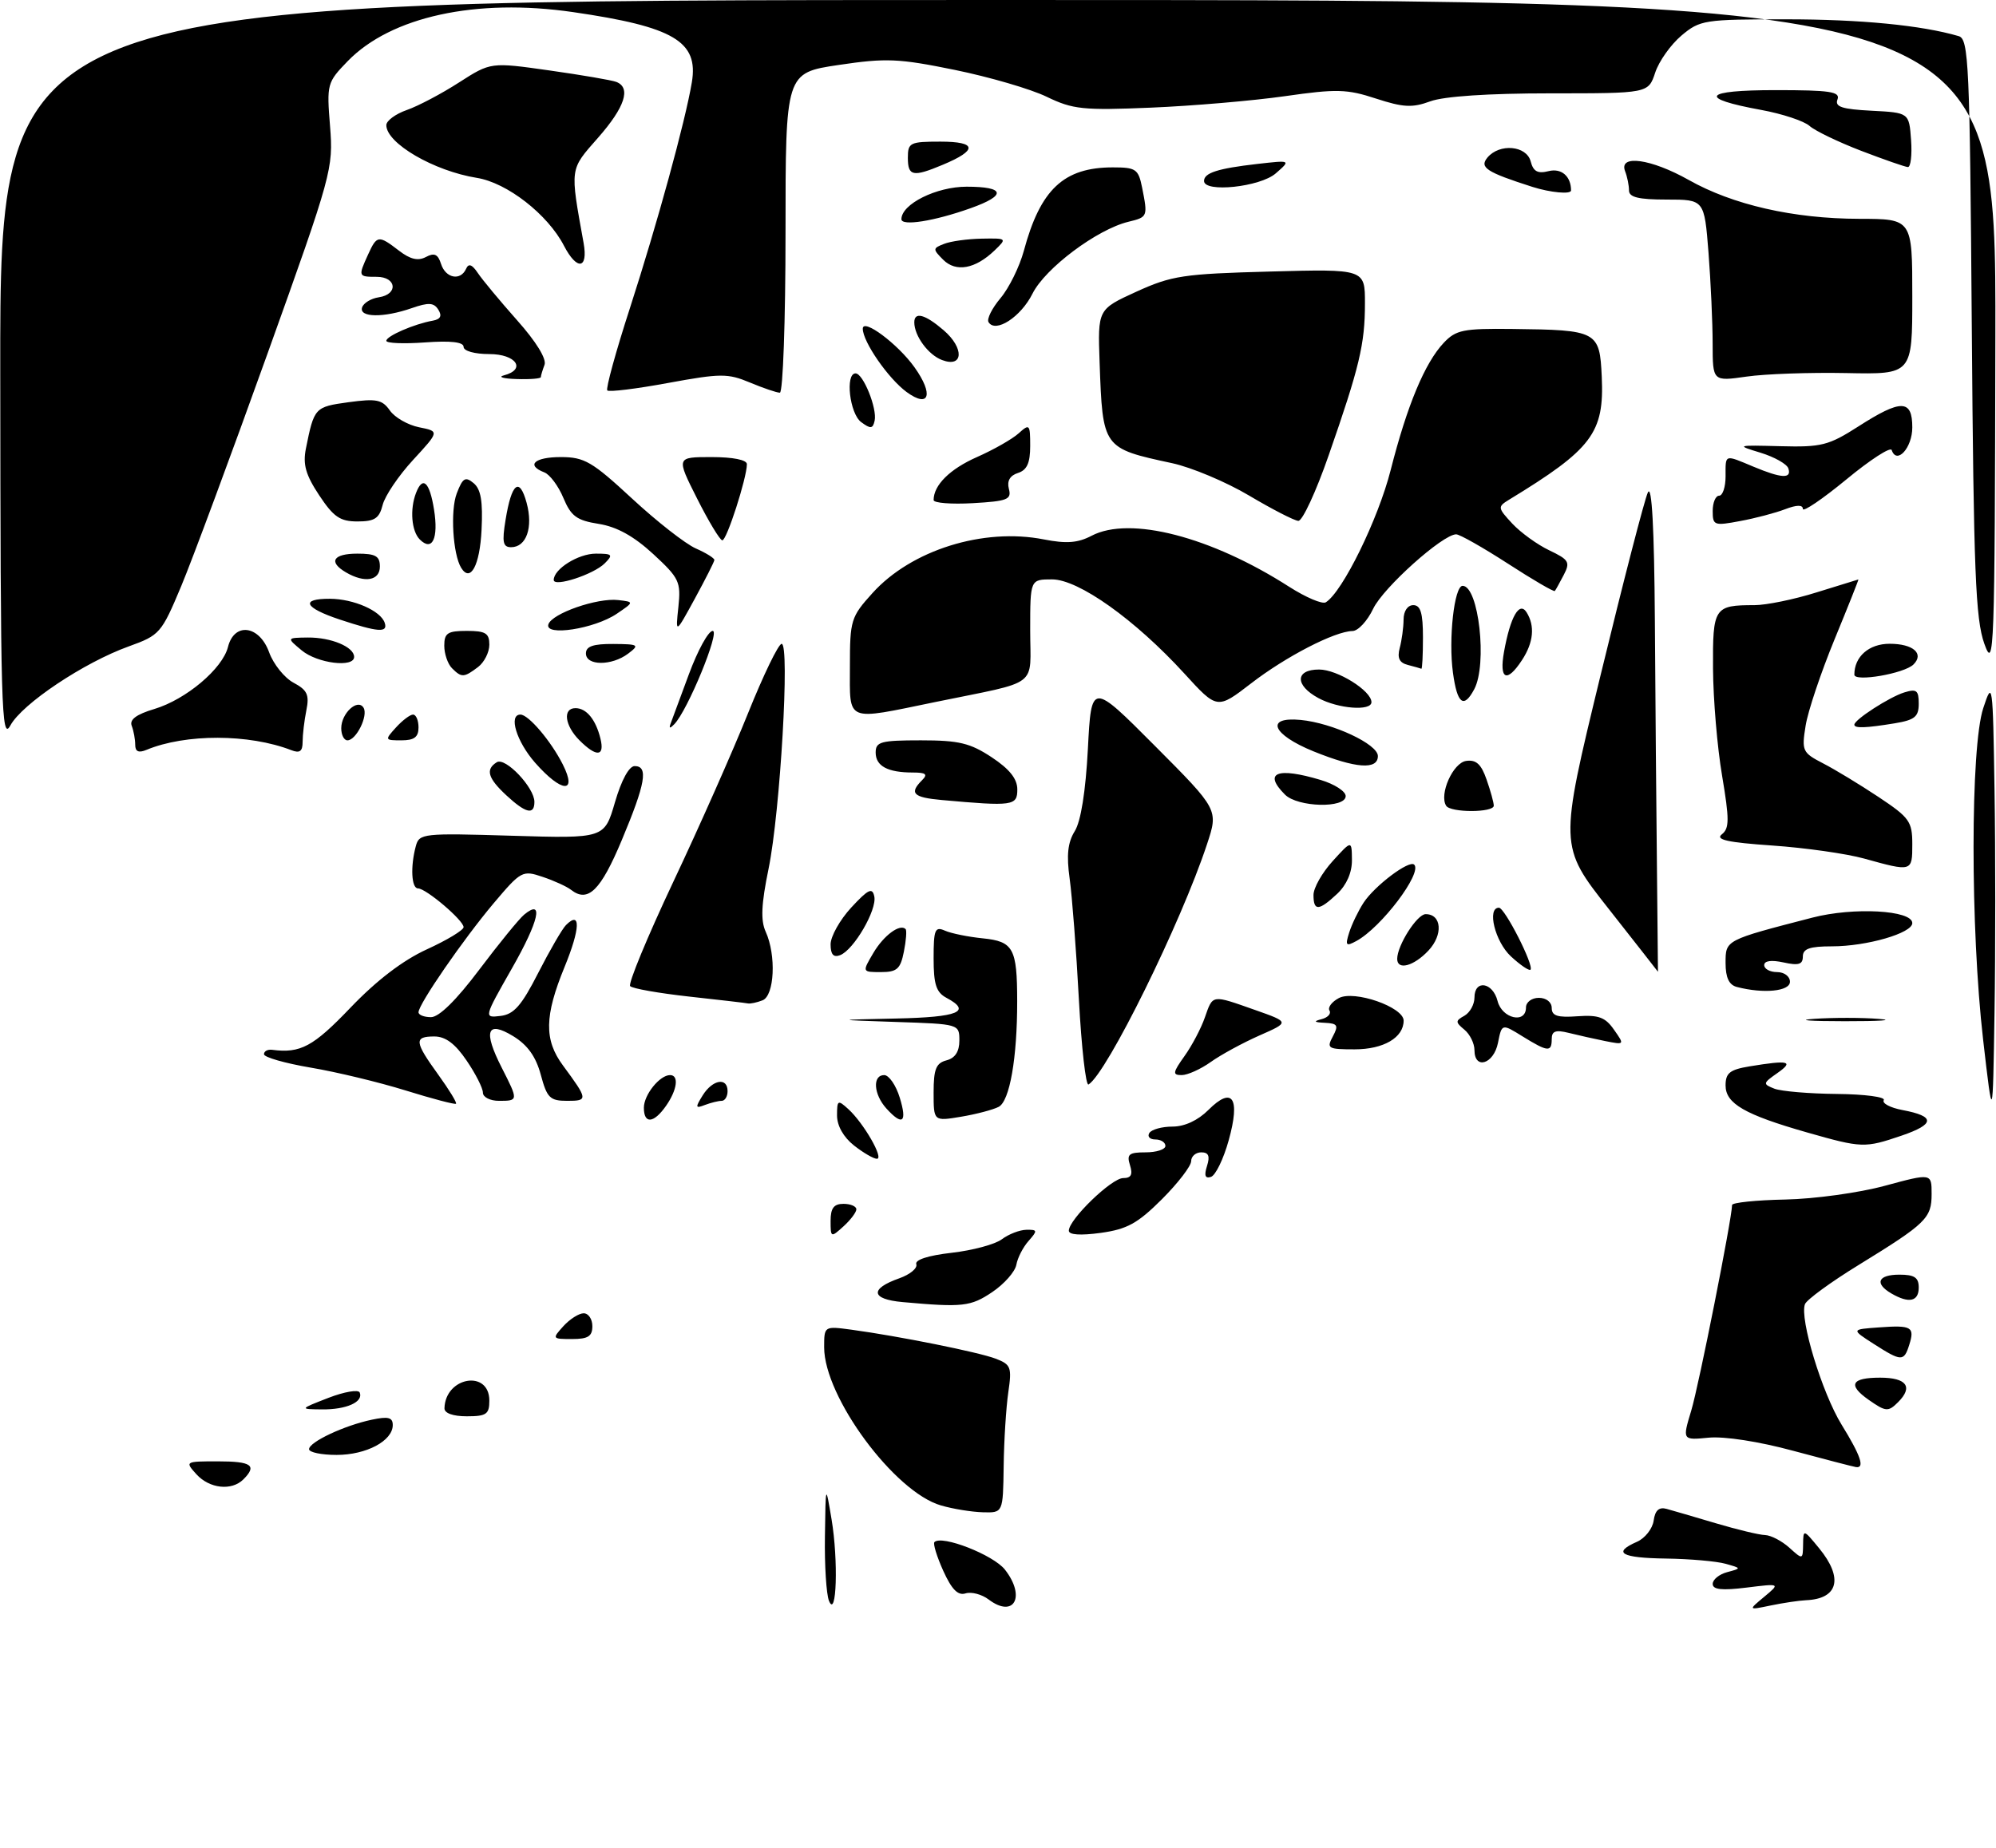 <?xml version="1.0" encoding="UTF-8" standalone="no"?>
<!DOCTYPE svg PUBLIC "-//W3C//DTD SVG 1.1//EN" "http://www.w3.org/Graphics/SVG/1.1/DTD/svg11.dtd" >
<svg xmlns="http://www.w3.org/2000/svg" xmlns:xlink="http://www.w3.org/1999/xlink" version="1.1" viewBox="0 0 310 287">
 <g >
 <path fill="currentColor"
d=" M 128.75 248.67 C 128.34 247.66 128.05 243.16 128.12 238.67 C 128.23 230.50 128.23 230.50 129.15 236.00 C 130.22 242.40 129.93 251.55 128.75 248.67 Z  M 153.55 248.46 C 152.48 247.65 150.87 247.23 149.96 247.51 C 148.78 247.89 147.81 246.90 146.50 244.01 C 145.50 241.79 144.88 239.78 145.13 239.54 C 146.27 238.40 154.26 241.52 156.07 243.81 C 159.36 248.00 157.50 251.44 153.55 248.46 Z  M 274.00 248.04 C 276.50 245.96 276.50 245.96 271.25 246.61 C 267.43 247.08 266.00 246.93 266.00 246.04 C 266.00 245.36 267.01 244.54 268.25 244.21 C 270.49 243.61 270.49 243.61 268.00 242.91 C 266.62 242.52 262.46 242.15 258.75 242.10 C 251.76 242.00 250.37 241.19 254.25 239.49 C 255.49 238.94 256.65 237.47 256.83 236.21 C 257.05 234.61 257.66 234.06 258.83 234.38 C 259.75 234.63 263.20 235.64 266.50 236.62 C 269.80 237.60 273.24 238.43 274.14 238.45 C 275.04 238.48 276.73 239.36 277.89 240.40 C 279.98 242.29 280.00 242.29 280.04 239.90 C 280.07 237.52 280.09 237.53 282.53 240.50 C 286.33 245.13 285.51 248.36 280.50 248.57 C 279.40 248.62 276.93 248.99 275.00 249.39 C 271.50 250.12 271.50 250.12 274.00 248.04 Z  M 146.15 233.85 C 138.93 231.78 128.00 216.99 128.00 209.29 C 128.00 205.98 128.00 205.98 132.25 206.55 C 139.61 207.55 151.96 210.03 154.64 211.05 C 157.01 211.96 157.17 212.38 156.60 216.27 C 156.26 218.60 155.93 223.76 155.88 227.75 C 155.78 235.00 155.78 235.00 152.64 234.91 C 150.91 234.86 147.99 234.39 146.15 233.85 Z  M 30.50 229.00 C 28.71 227.02 28.75 227.00 33.85 227.00 C 39.07 227.00 39.97 227.63 37.80 229.80 C 35.98 231.62 32.53 231.24 30.50 229.00 Z  M 278.50 225.36 C 273.20 223.92 267.81 223.09 265.39 223.32 C 261.28 223.72 261.28 223.72 262.67 219.11 C 263.84 215.24 268.98 189.34 269.01 187.18 C 269.01 186.81 272.73 186.42 277.26 186.33 C 281.79 186.24 288.76 185.28 292.75 184.19 C 300.00 182.23 300.00 182.23 300.00 185.46 C 300.00 189.23 299.18 190.03 288.66 196.50 C 284.34 199.15 280.60 201.89 280.33 202.58 C 279.47 204.83 282.98 216.37 286.03 221.32 C 289.00 226.13 289.66 228.10 288.25 227.89 C 287.84 227.83 283.45 226.69 278.50 225.36 Z  M 48.00 225.11 C 48.00 224.00 53.46 221.43 57.75 220.53 C 60.29 219.99 61.00 220.17 61.00 221.36 C 61.00 223.82 56.89 226.00 52.28 226.00 C 49.92 226.00 48.00 225.60 48.00 225.11 Z  M 69.03 218.75 C 69.16 213.87 76.00 212.70 76.00 217.57 C 76.00 219.68 75.54 220.00 72.50 220.00 C 70.35 220.00 69.01 219.52 69.03 218.75 Z  M 51.00 217.14 C 53.48 216.18 55.67 215.81 55.87 216.31 C 56.47 217.78 53.79 218.97 50.00 218.93 C 46.50 218.89 46.50 218.89 51.00 217.14 Z  M 290.22 217.44 C 286.93 215.13 287.51 214.00 292.00 214.00 C 296.12 214.00 297.17 215.43 294.80 217.80 C 293.26 219.34 292.89 219.31 290.22 217.44 Z  M 291.00 208.75 C 287.50 206.50 287.50 206.50 291.85 206.19 C 296.91 205.82 297.41 206.12 296.52 208.92 C 295.70 211.52 295.31 211.51 291.00 208.75 Z  M 87.50 206.00 C 88.50 204.90 89.92 204.00 90.65 204.00 C 91.39 204.00 92.00 204.90 92.00 206.00 C 92.00 207.58 91.33 208.00 88.85 208.00 C 85.75 208.00 85.73 207.96 87.50 206.00 Z  M 140.19 202.26 C 135.26 201.82 135.03 200.20 139.66 198.57 C 141.33 197.98 142.52 197.00 142.31 196.38 C 142.07 195.69 144.15 195.02 147.82 194.60 C 151.06 194.23 154.56 193.29 155.60 192.50 C 156.65 191.71 158.36 191.05 159.40 191.03 C 161.14 191.00 161.17 191.15 159.76 192.75 C 158.90 193.71 158.04 195.38 157.85 196.46 C 157.65 197.55 155.96 199.46 154.10 200.71 C 150.76 202.96 149.51 203.10 140.19 202.26 Z  M 293.75 200.92 C 291.08 199.36 291.66 198.00 295.00 198.00 C 297.33 198.00 298.00 198.44 298.00 200.00 C 298.00 202.18 296.48 202.51 293.75 200.92 Z  M 129.00 189.65 C 129.00 187.67 129.50 187.00 131.00 187.00 C 132.10 187.00 133.00 187.38 133.00 187.85 C 133.00 188.31 132.10 189.50 131.00 190.50 C 129.05 192.27 129.00 192.25 129.00 189.65 Z  M 166.00 191.17 C 166.00 189.43 172.64 183.00 174.44 183.00 C 175.68 183.00 175.96 182.46 175.50 181.00 C 174.96 179.30 175.32 179.00 177.93 179.00 C 179.62 179.00 181.00 178.55 181.00 178.00 C 181.00 177.45 180.30 177.00 179.44 177.00 C 178.58 177.00 178.16 176.55 178.50 176.00 C 178.84 175.45 180.46 175.00 182.10 175.00 C 183.98 175.00 186.05 174.04 187.67 172.42 C 191.42 168.67 192.67 170.53 190.83 177.13 C 190.03 180.02 188.79 182.57 188.08 182.81 C 187.17 183.11 186.99 182.61 187.46 181.12 C 187.95 179.58 187.71 179.00 186.57 179.00 C 185.71 179.00 185.00 179.62 185.00 180.37 C 185.00 181.12 182.96 183.78 180.46 186.28 C 176.69 190.04 175.06 190.94 170.96 191.51 C 167.80 191.94 166.00 191.82 166.00 191.17 Z  M 132.63 177.93 C 131.00 176.64 130.00 174.87 130.00 173.27 C 130.00 170.87 130.13 170.80 131.75 172.28 C 134.13 174.44 137.33 180.00 136.19 180.00 C 135.68 180.00 134.08 179.07 132.63 177.93 Z  M 280.66 175.91 C 270.99 173.15 268.00 171.43 268.00 168.61 C 268.00 166.67 268.66 166.15 271.75 165.64 C 277.82 164.64 278.67 164.84 276.05 166.68 C 273.78 168.27 273.76 168.39 275.58 169.11 C 276.64 169.52 281.01 169.89 285.31 169.93 C 289.60 169.97 292.87 170.40 292.57 170.89 C 292.27 171.38 293.57 172.07 295.47 172.43 C 300.61 173.39 300.56 174.62 295.32 176.41 C 289.61 178.35 289.19 178.34 280.66 175.91 Z  M 100.00 172.07 C 100.00 170.06 102.46 167.00 104.07 167.00 C 105.48 167.00 105.18 169.29 103.44 171.78 C 101.53 174.51 100.00 174.64 100.00 172.07 Z  M 137.65 172.17 C 135.67 169.97 135.48 167.00 137.33 167.00 C 138.06 167.00 139.15 168.57 139.74 170.50 C 140.93 174.37 140.18 174.96 137.65 172.17 Z  M 145.00 169.70 C 145.00 166.07 145.38 165.13 147.00 164.71 C 148.34 164.36 149.00 163.35 149.00 161.63 C 149.00 159.08 148.96 159.07 139.25 158.75 C 129.50 158.42 129.50 158.42 139.25 158.21 C 148.86 158.00 150.98 157.13 147.00 155.00 C 145.40 154.15 145.00 152.91 145.00 148.86 C 145.00 144.40 145.21 143.88 146.75 144.56 C 147.71 144.99 150.37 145.53 152.66 145.76 C 157.39 146.24 157.97 147.31 157.98 155.50 C 157.99 164.34 156.82 171.03 155.11 171.93 C 154.22 172.39 151.59 173.08 149.25 173.47 C 145.00 174.18 145.00 174.18 145.00 169.70 Z  M 308.00 161.50 C 306.01 144.24 306.02 116.06 308.02 110.00 C 309.46 105.62 309.51 105.97 309.77 122.75 C 309.92 132.24 309.92 147.76 309.77 157.25 C 309.50 174.50 309.50 174.50 308.00 161.50 Z  M 63.00 169.39 C 58.88 168.11 52.24 166.51 48.25 165.84 C 44.26 165.16 41.00 164.23 41.00 163.76 C 41.00 163.29 41.56 162.99 42.25 163.07 C 46.66 163.65 48.65 162.58 54.43 156.53 C 58.51 152.27 62.57 149.17 66.31 147.46 C 69.44 146.03 72.00 144.48 72.00 144.02 C 72.00 142.96 66.16 138.00 64.92 138.00 C 63.90 138.00 63.72 134.63 64.58 131.44 C 65.11 129.46 65.66 129.40 79.50 129.82 C 93.87 130.25 93.87 130.25 95.51 124.62 C 96.51 121.18 97.70 119.00 98.57 119.00 C 100.73 119.00 100.26 121.70 96.57 130.50 C 93.29 138.34 91.32 140.27 88.70 138.23 C 88.04 137.71 86.05 136.80 84.28 136.21 C 81.15 135.15 80.92 135.28 76.67 140.31 C 71.96 145.90 65.00 155.99 65.00 157.24 C 65.00 157.66 65.87 158.00 66.94 158.00 C 68.19 158.00 70.87 155.36 74.43 150.63 C 77.48 146.58 80.62 142.73 81.40 142.08 C 84.51 139.51 83.70 143.07 79.52 150.40 C 75.13 158.12 75.13 158.12 77.74 157.81 C 79.82 157.56 81.00 156.21 83.59 151.13 C 85.38 147.63 87.32 144.28 87.90 143.70 C 90.23 141.37 90.13 144.24 87.68 150.21 C 84.56 157.81 84.49 161.53 87.43 165.50 C 91.33 170.79 91.36 171.00 88.10 171.00 C 85.41 171.00 84.96 170.55 83.99 166.95 C 83.23 164.13 81.94 162.32 79.70 160.95 C 75.61 158.46 75.01 160.14 77.94 165.88 C 80.52 170.95 80.52 171.00 77.50 171.00 C 76.12 171.00 75.00 170.43 75.00 169.73 C 75.00 169.03 73.86 166.78 72.46 164.73 C 70.69 162.12 69.19 161.00 67.46 161.00 C 64.27 161.00 64.36 161.81 68.07 166.94 C 69.76 169.28 71.00 171.31 70.82 171.45 C 70.65 171.60 67.12 170.67 63.00 169.39 Z  M 109.14 170.14 C 110.68 167.68 113.00 167.29 113.00 169.50 C 113.00 170.32 112.59 171.00 112.08 171.00 C 111.58 171.00 110.41 171.29 109.48 171.64 C 107.99 172.22 107.96 172.04 109.14 170.14 Z  M 167.56 155.21 C 167.16 147.67 166.51 139.25 166.13 136.50 C 165.62 132.83 165.83 130.87 166.92 129.11 C 167.87 127.59 168.61 122.95 168.96 116.33 C 169.50 105.95 169.50 105.95 179.37 115.86 C 189.24 125.77 189.24 125.77 187.46 131.14 C 183.42 143.37 171.92 166.70 169.06 168.46 C 168.64 168.72 167.97 162.76 167.56 155.21 Z  M 183.97 164.04 C 185.13 162.42 186.55 159.72 187.13 158.04 C 188.39 154.45 188.13 154.49 194.94 156.89 C 200.30 158.78 200.30 158.78 195.60 160.85 C 193.02 161.99 189.62 163.84 188.05 164.96 C 186.48 166.08 184.44 167.00 183.53 167.00 C 182.08 167.00 182.13 166.62 183.97 164.04 Z  M 229.00 163.12 C 229.00 162.09 228.30 160.66 227.44 159.95 C 226.02 158.77 226.02 158.57 227.44 157.78 C 228.30 157.29 229.00 156.02 229.00 154.95 C 229.00 152.12 231.85 152.56 232.59 155.50 C 233.28 158.23 237.00 159.08 237.00 156.50 C 237.00 155.67 237.89 155.00 239.00 155.00 C 240.15 155.00 241.00 155.67 241.00 156.58 C 241.00 157.80 241.90 158.09 245.01 157.86 C 248.28 157.63 249.32 158.01 250.67 159.95 C 252.33 162.31 252.32 162.31 249.28 161.71 C 247.61 161.37 245.06 160.80 243.62 160.44 C 241.61 159.94 241.00 160.16 241.00 161.39 C 241.00 163.47 240.41 163.42 236.49 161.00 C 233.25 158.99 233.25 158.99 232.65 162.00 C 231.99 165.30 229.00 166.22 229.00 163.12 Z  M 207.00 161.00 C 207.92 159.28 207.75 158.98 205.79 158.88 C 204.07 158.80 203.94 158.65 205.26 158.31 C 206.23 158.06 206.78 157.46 206.48 156.97 C 206.19 156.49 206.84 155.62 207.93 155.04 C 210.31 153.76 218.00 156.43 218.00 158.54 C 218.00 161.17 214.89 163.00 210.39 163.00 C 206.24 163.00 206.00 162.86 207.00 161.00 Z  M 281.78 158.26 C 284.69 158.06 289.19 158.06 291.78 158.27 C 294.38 158.47 292.00 158.64 286.50 158.63 C 281.00 158.63 278.88 158.46 281.78 158.26 Z  M 107.00 154.80 C 102.33 154.28 98.22 153.56 97.87 153.18 C 97.53 152.81 100.54 145.53 104.56 137.00 C 108.59 128.47 113.82 116.67 116.19 110.76 C 118.56 104.86 120.90 100.02 121.40 100.01 C 122.69 99.99 121.18 126.09 119.37 134.93 C 118.23 140.47 118.12 142.97 118.92 144.73 C 120.58 148.37 120.29 154.68 118.42 155.39 C 117.55 155.73 116.54 155.94 116.17 155.87 C 115.80 155.79 111.67 155.31 107.00 154.80 Z  M 269.75 153.31 C 268.53 152.99 268.00 151.86 268.00 149.58 C 268.00 146.00 267.91 146.05 281.48 142.54 C 287.88 140.88 297.00 141.38 297.00 143.39 C 297.00 144.95 289.93 147.00 284.52 147.00 C 281.07 147.00 280.00 147.37 280.00 148.58 C 280.00 149.81 279.35 150.02 277.00 149.50 C 275.11 149.09 274.00 149.24 274.00 149.92 C 274.00 150.51 274.90 151.00 276.00 151.00 C 277.11 151.00 278.00 151.67 278.00 152.50 C 278.00 153.99 273.89 154.39 269.75 153.31 Z  M 135.64 148.03 C 137.25 145.30 139.77 143.44 140.65 144.32 C 140.85 144.52 140.73 146.10 140.38 147.84 C 139.85 150.52 139.31 151.00 136.82 151.00 C 133.89 151.00 133.89 151.00 135.64 148.03 Z  M 234.66 148.56 C 232.19 146.27 230.90 141.00 232.80 141.00 C 233.71 141.00 238.30 150.03 237.70 150.63 C 237.49 150.84 236.12 149.91 234.66 148.56 Z  M 249.83 141.16 C 242.15 131.41 242.15 131.41 248.57 104.95 C 252.10 90.40 255.41 77.60 255.93 76.50 C 256.55 75.18 256.92 81.96 257.02 96.50 C 257.10 108.60 257.24 125.81 257.34 134.75 C 257.43 143.69 257.50 150.98 257.50 150.95 C 257.50 150.93 254.05 146.52 249.83 141.16 Z  M 217.00 148.95 C 217.00 146.85 220.09 142.00 221.42 142.00 C 223.91 142.00 224.16 145.20 221.85 147.66 C 219.57 150.09 217.00 150.77 217.00 148.95 Z  M 129.00 146.69 C 129.00 145.46 130.45 142.88 132.21 140.97 C 134.86 138.11 135.49 137.81 135.79 139.26 C 136.22 141.34 132.60 147.56 130.48 148.37 C 129.44 148.77 129.00 148.26 129.00 146.69 Z  M 209.55 144.84 C 209.96 143.55 210.96 141.48 211.78 140.22 C 213.51 137.58 218.87 133.54 219.64 134.31 C 220.94 135.60 214.52 144.08 210.66 146.17 C 209.04 147.05 208.90 146.89 209.55 144.84 Z  M 204.00 139.02 C 204.00 137.92 205.34 135.56 206.97 133.77 C 209.94 130.50 209.94 130.50 209.97 133.58 C 209.99 135.53 209.15 137.45 207.69 138.83 C 204.82 141.52 204.00 141.56 204.00 139.02 Z  M 289.50 133.36 C 286.75 132.60 280.34 131.69 275.26 131.34 C 268.29 130.86 266.37 130.43 267.42 129.60 C 268.60 128.67 268.60 127.30 267.46 120.50 C 266.71 116.10 266.08 108.61 266.05 103.86 C 265.99 94.35 266.23 94.00 272.49 94.00 C 274.32 94.00 278.67 93.11 282.16 92.01 C 285.65 90.92 288.56 90.02 288.63 90.01 C 288.70 90.01 287.03 94.20 284.92 99.33 C 282.81 104.46 280.78 110.50 280.43 112.74 C 279.80 116.63 279.94 116.92 283.13 118.57 C 284.98 119.52 288.85 121.87 291.74 123.79 C 296.57 127.00 297.00 127.60 297.00 131.14 C 297.00 135.43 296.98 135.44 289.50 133.36 Z  M 78.65 123.55 C 75.76 120.87 75.37 119.51 77.16 118.40 C 78.49 117.58 83.00 122.33 83.00 124.56 C 83.00 126.65 81.66 126.34 78.65 123.55 Z  M 224.60 125.16 C 223.49 123.37 225.66 118.50 227.70 118.20 C 229.25 117.97 230.05 118.69 230.88 121.09 C 231.50 122.86 232.00 124.68 232.00 125.15 C 232.00 126.25 225.28 126.26 224.60 125.16 Z  M 146.25 124.27 C 141.82 123.87 141.18 123.22 143.20 121.20 C 144.13 120.27 143.82 120.00 141.78 120.00 C 137.86 120.00 136.00 119.00 136.00 116.89 C 136.00 115.22 136.80 115.00 143.02 115.00 C 148.93 115.00 150.67 115.42 154.02 117.63 C 156.80 119.47 158.00 120.98 158.00 122.63 C 158.00 125.17 157.34 125.27 146.25 124.27 Z  M 199.57 123.43 C 196.15 120.01 198.33 119.12 205.13 121.16 C 207.26 121.80 209.00 122.92 209.00 123.66 C 209.00 125.59 201.55 125.41 199.57 123.43 Z  M 83.10 118.47 C 80.21 115.17 78.94 111.00 80.83 111.00 C 82.08 111.00 85.57 115.10 87.41 118.75 C 89.72 123.33 87.23 123.16 83.10 118.47 Z  M 204.00 116.71 C 197.57 114.10 196.42 111.30 202.00 111.83 C 206.97 112.31 214.00 115.59 214.00 117.44 C 214.00 119.62 210.57 119.37 204.00 116.71 Z  M 21.00 115.69 C 21.00 114.85 20.76 113.53 20.46 112.75 C 20.08 111.78 21.17 110.97 23.98 110.13 C 28.90 108.65 34.56 103.88 35.41 100.49 C 36.39 96.61 40.28 97.12 41.80 101.33 C 42.47 103.17 44.17 105.29 45.59 106.05 C 47.72 107.19 48.07 107.92 47.58 110.34 C 47.26 111.94 47.00 114.14 47.00 115.23 C 47.00 116.71 46.56 117.04 45.25 116.53 C 38.67 113.98 28.81 113.96 22.75 116.48 C 21.53 116.99 21.00 116.75 21.00 115.69 Z  M 90.00 115.00 C 87.70 112.70 87.36 110.00 89.38 110.00 C 91.08 110.00 92.54 111.78 93.26 114.75 C 93.94 117.54 92.64 117.64 90.00 115.00 Z  M 0.04 57.75 C 0.00 0.00 0.00 0.00 155.00 0.00 C 310.00 0.00 310.00 0.00 309.90 52.25 C 309.81 101.59 309.71 104.25 308.19 100.00 C 306.82 96.17 306.53 88.81 306.24 50.80 C 305.93 9.74 305.77 6.06 304.20 5.61 C 298.42 3.92 288.95 3.00 277.39 3.00 C 264.68 3.00 264.03 3.10 261.14 5.53 C 259.49 6.93 257.65 9.51 257.07 11.28 C 256.00 14.50 256.00 14.50 240.75 14.50 C 231.15 14.50 224.26 14.96 222.14 15.74 C 219.34 16.77 217.94 16.69 213.70 15.31 C 209.20 13.83 207.58 13.79 199.56 14.94 C 194.58 15.65 185.23 16.45 178.78 16.72 C 168.20 17.16 166.63 17.00 162.56 15.03 C 160.09 13.83 153.67 11.96 148.30 10.86 C 139.57 9.08 137.65 8.99 130.26 10.09 C 122.00 11.32 122.00 11.32 122.00 36.16 C 122.00 49.82 121.60 61.00 121.12 61.00 C 120.64 61.00 118.55 60.29 116.47 59.42 C 113.03 57.98 111.93 57.99 103.75 59.49 C 98.83 60.40 94.59 60.92 94.32 60.65 C 94.06 60.39 95.64 54.62 97.84 47.84 C 102.08 34.72 106.42 18.92 107.45 12.79 C 108.52 6.44 104.64 4.15 89.00 1.88 C 73.95 -0.31 60.71 2.58 53.99 9.51 C 50.80 12.80 50.73 13.06 51.26 19.61 C 51.78 26.18 51.57 26.98 41.55 54.92 C 35.91 70.64 29.88 86.90 28.14 91.06 C 25.07 98.38 24.82 98.67 19.99 100.41 C 13.04 102.91 3.43 109.33 1.61 112.69 C 0.22 115.24 0.08 110.09 0.04 57.75 Z  M 53.00 113.12 C 53.00 110.80 55.54 108.45 56.46 109.93 C 57.22 111.16 55.33 115.00 53.96 115.00 C 53.43 115.00 53.00 114.16 53.00 113.12 Z  M 61.50 113.00 C 62.50 111.90 63.69 111.00 64.15 111.00 C 64.62 111.00 65.00 111.90 65.00 113.00 C 65.00 114.50 64.33 115.00 62.35 115.00 C 59.75 115.00 59.73 114.95 61.50 113.00 Z  M 104.12 112.49 C 104.33 111.93 105.62 108.44 106.99 104.74 C 108.36 101.03 110.02 98.00 110.69 98.00 C 111.88 98.00 106.79 110.39 104.72 112.50 C 104.08 113.17 103.88 113.16 104.12 112.49 Z  M 288.00 112.57 C 288.00 111.79 293.44 108.28 295.75 107.56 C 297.66 106.97 298.00 107.23 298.00 109.30 C 298.00 111.34 297.39 111.84 294.25 112.36 C 289.79 113.09 288.00 113.16 288.00 112.57 Z  M 132.00 103.50 C 132.00 96.34 132.15 95.83 135.51 92.12 C 141.54 85.44 152.72 81.94 162.12 83.79 C 165.64 84.48 167.40 84.34 169.54 83.22 C 175.49 80.11 188.08 83.36 200.21 91.14 C 202.81 92.80 205.37 93.89 205.91 93.56 C 208.51 91.95 214.05 80.65 215.99 73.00 C 218.54 62.98 221.28 56.39 224.22 53.26 C 226.13 51.24 227.24 51.01 234.92 51.10 C 248.10 51.25 248.45 51.44 248.77 58.54 C 249.17 67.26 247.26 69.77 234.36 77.63 C 232.58 78.72 232.60 78.88 234.87 81.33 C 236.18 82.73 238.77 84.61 240.63 85.49 C 243.67 86.94 243.90 87.32 242.87 89.30 C 242.24 90.51 241.62 91.64 241.48 91.80 C 241.34 91.97 238.06 90.06 234.19 87.55 C 230.32 85.05 226.71 83.00 226.16 83.00 C 224.07 83.00 214.83 91.28 213.27 94.56 C 212.37 96.45 210.93 98.01 210.06 98.02 C 207.31 98.06 199.71 101.98 194.30 106.16 C 189.04 110.21 189.04 110.21 183.95 104.63 C 176.28 96.24 167.51 90.00 163.40 90.00 C 160.00 90.00 160.00 90.00 160.00 97.89 C 160.00 106.96 161.71 105.67 145.31 109.04 C 131.15 111.95 132.00 112.31 132.00 103.50 Z  M 204.75 108.43 C 201.08 106.44 201.14 104.00 204.87 104.00 C 207.71 104.00 213.00 107.30 213.00 109.07 C 213.00 110.50 207.82 110.10 204.75 108.43 Z  M 225.66 104.50 C 224.94 99.28 225.86 91.00 227.16 91.00 C 229.66 91.00 231.03 103.20 228.96 107.07 C 227.33 110.13 226.32 109.35 225.66 104.50 Z  M 288.00 104.80 C 288.00 101.99 290.27 100.00 293.48 100.00 C 297.12 100.00 298.88 101.52 297.19 103.21 C 295.77 104.63 288.00 105.97 288.00 104.80 Z  M 70.20 103.80 C 69.54 103.14 69.00 101.56 69.00 100.30 C 69.00 98.34 69.51 98.00 72.50 98.00 C 75.41 98.00 76.00 98.36 76.00 100.14 C 76.00 101.32 75.21 102.88 74.25 103.61 C 72.06 105.27 71.69 105.29 70.20 103.80 Z  M 233.59 101.25 C 234.57 95.81 235.97 93.35 237.09 95.11 C 238.42 97.22 238.18 99.80 236.38 102.54 C 234.03 106.14 232.81 105.58 233.59 101.25 Z  M 218.66 103.29 C 217.33 102.95 216.98 102.22 217.39 100.66 C 217.71 99.47 217.98 97.49 217.99 96.25 C 217.99 94.92 218.62 94.00 219.50 94.00 C 220.63 94.00 221.00 95.22 221.00 99.00 C 221.00 101.75 220.89 103.95 220.75 103.88 C 220.61 103.82 219.67 103.55 218.66 103.29 Z  M 46.86 101.03 C 44.50 99.07 44.50 99.07 47.82 99.03 C 51.42 99.00 55.00 100.49 55.00 102.04 C 55.00 103.76 49.29 103.05 46.86 101.03 Z  M 91.00 101.50 C 91.00 100.40 92.12 100.01 95.25 100.03 C 99.20 100.06 99.36 100.17 97.56 101.53 C 95.00 103.46 91.00 103.44 91.00 101.50 Z  M 52.75 96.23 C 47.24 94.40 46.59 92.99 51.25 93.01 C 54.93 93.03 59.14 94.88 59.75 96.75 C 60.28 98.33 58.72 98.21 52.75 96.23 Z  M 85.17 96.98 C 85.74 95.28 92.76 92.84 96.00 93.21 C 98.50 93.50 98.50 93.50 95.79 95.34 C 92.32 97.69 84.54 98.89 85.17 96.98 Z  M 105.36 94.29 C 105.77 90.36 105.50 89.80 101.44 86.05 C 98.44 83.29 95.81 81.83 93.00 81.38 C 89.57 80.84 88.69 80.19 87.50 77.35 C 86.73 75.49 85.39 73.71 84.55 73.38 C 81.64 72.26 83.00 71.00 87.10 71.00 C 90.76 71.00 91.96 71.70 98.16 77.44 C 101.99 80.99 106.44 84.47 108.06 85.19 C 109.68 85.90 110.98 86.72 110.95 86.99 C 110.93 87.27 109.56 89.97 107.91 93.00 C 104.91 98.50 104.91 98.50 105.36 94.29 Z  M 86.00 90.09 C 86.00 88.39 89.82 86.00 92.54 86.00 C 95.12 86.00 95.27 86.16 93.92 87.51 C 92.19 89.24 86.00 91.25 86.00 90.09 Z  M 53.75 88.92 C 50.95 87.29 51.72 86.00 55.50 86.00 C 58.33 86.00 59.00 86.38 59.00 88.00 C 59.00 90.20 56.65 90.61 53.75 88.92 Z  M 71.63 88.21 C 70.33 86.11 69.92 79.28 70.94 76.64 C 71.86 74.23 72.27 73.98 73.56 75.05 C 74.69 75.99 75.01 77.88 74.79 82.33 C 74.52 87.83 73.07 90.54 71.63 88.21 Z  M 65.20 83.80 C 63.91 82.51 63.63 79.13 64.61 76.58 C 65.65 73.86 66.72 74.84 67.41 79.16 C 68.13 83.65 67.13 85.73 65.20 83.80 Z  M 78.52 80.75 C 79.45 75.01 80.68 74.02 81.79 78.11 C 82.83 81.94 81.75 85.00 79.38 85.00 C 78.11 85.00 77.95 84.22 78.52 80.75 Z  M 108.26 77.43 C 105.02 71.00 105.02 71.00 110.51 71.00 C 113.82 71.00 116.00 71.43 116.00 72.10 C 116.00 74.23 112.85 84.00 112.18 83.93 C 111.81 83.90 110.04 80.97 108.26 77.43 Z  M 266.00 79.37 C 266.00 78.07 266.45 77.00 267.00 77.00 C 267.55 77.00 268.00 75.65 268.00 74.00 C 268.00 70.50 267.76 70.58 272.35 72.50 C 276.71 74.32 278.30 74.40 277.75 72.76 C 277.53 72.08 275.58 70.98 273.42 70.32 C 269.59 69.16 269.67 69.13 276.52 69.31 C 282.89 69.48 284.00 69.20 288.61 66.25 C 295.26 61.98 297.00 62.01 297.00 66.39 C 297.00 69.57 294.58 72.23 293.80 69.91 C 293.62 69.37 290.44 71.43 286.74 74.49 C 283.03 77.54 280.00 79.60 280.00 79.05 C 280.00 78.40 279.04 78.41 277.25 79.10 C 275.74 79.68 272.59 80.51 270.25 80.94 C 266.22 81.70 266.00 81.62 266.00 79.37 Z  M 49.57 76.93 C 47.47 73.76 47.02 72.14 47.51 69.68 C 48.79 63.31 48.88 63.20 54.12 62.48 C 58.47 61.89 59.35 62.06 60.55 63.76 C 61.31 64.85 63.35 66.02 65.09 66.37 C 68.25 67.00 68.25 67.00 64.16 71.44 C 61.91 73.88 59.78 77.03 59.43 78.44 C 58.90 80.53 58.19 81.00 55.52 81.00 C 52.82 81.00 51.81 80.31 49.57 76.93 Z  M 194.00 76.98 C 190.43 74.86 185.05 72.60 182.05 71.95 C 171.24 69.62 171.26 69.64 170.78 56.28 C 170.49 48.05 170.49 48.05 176.49 45.31 C 181.99 42.81 183.76 42.54 197.25 42.18 C 212.00 41.78 212.00 41.78 211.99 47.14 C 211.99 53.46 211.14 57.01 206.35 70.75 C 204.39 76.39 202.27 80.96 201.64 80.91 C 201.01 80.87 197.57 79.10 194.00 76.98 Z  M 145.00 77.68 C 145.00 75.36 147.52 72.86 151.73 71.00 C 154.31 69.86 157.23 68.20 158.21 67.31 C 159.90 65.78 160.00 65.90 160.00 69.28 C 160.00 71.92 159.50 73.02 158.10 73.47 C 156.85 73.87 156.37 74.71 156.69 75.94 C 157.13 77.59 156.47 77.85 151.09 78.16 C 147.74 78.35 145.00 78.13 145.00 77.68 Z  M 133.75 65.57 C 131.96 64.25 131.24 58.00 132.88 58.00 C 134.06 58.00 136.26 63.46 135.84 65.35 C 135.56 66.62 135.21 66.65 133.75 65.57 Z  M 140.80 60.89 C 137.96 58.80 134.00 53.09 134.00 51.06 C 134.00 49.36 139.45 53.43 142.03 57.05 C 145.05 61.28 144.34 63.48 140.80 60.89 Z  M 78.25 58.31 C 81.79 57.39 80.17 55.00 76.00 55.00 C 73.71 55.00 72.00 54.52 72.00 53.88 C 72.00 53.13 70.02 52.90 66.00 53.19 C 62.70 53.43 60.00 53.32 60.00 52.94 C 60.00 52.20 64.34 50.32 67.22 49.81 C 68.42 49.59 68.68 49.07 68.08 48.11 C 67.39 47.00 66.57 46.95 63.96 47.86 C 59.58 49.39 55.72 49.33 56.24 47.75 C 56.47 47.06 57.63 46.36 58.83 46.18 C 61.89 45.73 61.61 43.00 58.50 43.00 C 55.63 43.00 55.61 42.95 57.16 39.55 C 58.54 36.52 58.78 36.49 61.97 38.94 C 63.72 40.29 64.93 40.57 66.15 39.92 C 67.46 39.22 68.02 39.48 68.50 41.00 C 69.21 43.23 71.53 43.68 72.39 41.75 C 72.78 40.87 73.31 41.06 74.22 42.42 C 74.92 43.47 77.67 46.77 80.32 49.76 C 83.27 53.07 84.92 55.76 84.57 56.67 C 84.26 57.49 84.00 58.35 84.00 58.58 C 84.00 58.81 82.31 58.95 80.25 58.88 C 78.19 58.82 77.29 58.56 78.25 58.31 Z  M 265.99 53.38 C 265.99 50.14 265.70 43.79 265.35 39.25 C 264.70 31.00 264.70 31.00 258.85 31.00 C 254.47 31.00 253.00 30.64 253.00 29.58 C 253.00 28.80 252.73 27.45 252.39 26.58 C 251.39 23.96 256.42 24.66 262.27 27.95 C 269.12 31.82 278.54 33.97 288.75 33.99 C 297.00 34.00 297.00 34.00 297.00 46.08 C 297.00 58.16 297.00 58.16 286.75 57.95 C 281.11 57.84 274.14 58.08 271.25 58.50 C 266.00 59.25 266.00 59.25 265.99 53.38 Z  M 146.32 55.93 C 144.17 55.13 142.00 52.17 142.00 50.07 C 142.00 48.37 143.68 48.82 146.56 51.30 C 149.79 54.08 149.63 57.18 146.32 55.93 Z  M 153.53 50.04 C 153.23 49.56 154.07 47.88 155.39 46.31 C 156.72 44.73 158.34 41.43 159.01 38.97 C 161.58 29.41 165.21 26.00 172.83 26.00 C 176.42 26.00 176.80 26.26 177.38 29.13 C 178.28 33.66 178.26 33.72 175.25 34.45 C 170.38 35.63 162.33 41.66 160.36 45.61 C 158.55 49.24 154.61 51.80 153.53 50.04 Z  M 146.48 40.34 C 144.85 38.70 144.85 38.57 146.63 37.88 C 147.66 37.47 150.29 37.11 152.47 37.07 C 156.40 37.00 156.42 37.02 154.47 38.90 C 151.46 41.79 148.47 42.33 146.48 40.34 Z  M 87.59 38.17 C 85.07 33.30 78.75 28.38 74.06 27.63 C 67.39 26.56 60.00 22.26 60.00 19.44 C 60.00 18.76 61.43 17.70 63.18 17.09 C 64.93 16.48 68.58 14.56 71.29 12.81 C 76.22 9.65 76.22 9.65 85.32 10.94 C 90.33 11.65 95.00 12.45 95.71 12.72 C 98.05 13.62 97.06 16.65 92.88 21.40 C 88.45 26.44 88.51 25.94 90.64 37.75 C 91.37 41.82 89.61 42.07 87.59 38.17 Z  M 140.00 34.05 C 140.00 31.70 145.43 29.00 150.13 29.00 C 156.13 29.00 156.38 30.34 150.75 32.34 C 145.09 34.36 140.00 35.16 140.00 34.05 Z  M 238.00 29.03 C 230.85 26.74 229.74 26.02 231.01 24.48 C 232.89 22.23 237.08 22.60 237.73 25.07 C 238.14 26.65 238.82 27.01 240.53 26.58 C 242.50 26.09 244.00 27.38 244.00 29.58 C 244.00 30.22 240.80 29.92 238.00 29.03 Z  M 187.00 28.11 C 187.00 26.85 189.15 26.17 195.24 25.47 C 200.50 24.87 200.50 24.87 198.14 26.93 C 195.72 29.05 187.00 29.97 187.00 28.11 Z  M 141.00 24.50 C 141.00 22.16 141.33 22.00 146.06 22.00 C 151.75 22.00 151.88 23.32 146.41 25.60 C 141.78 27.54 141.00 27.38 141.00 24.50 Z  M 289.04 23.42 C 285.49 22.05 281.89 20.32 281.04 19.56 C 280.19 18.80 276.82 17.68 273.55 17.08 C 263.58 15.26 264.49 14.00 275.77 14.00 C 284.23 14.00 285.84 14.24 285.38 15.45 C 284.94 16.59 286.06 16.96 290.66 17.20 C 296.50 17.50 296.50 17.50 296.81 21.75 C 296.98 24.09 296.75 25.98 296.31 25.95 C 295.86 25.92 292.59 24.78 289.04 23.42 Z "/>
</g>
</svg>